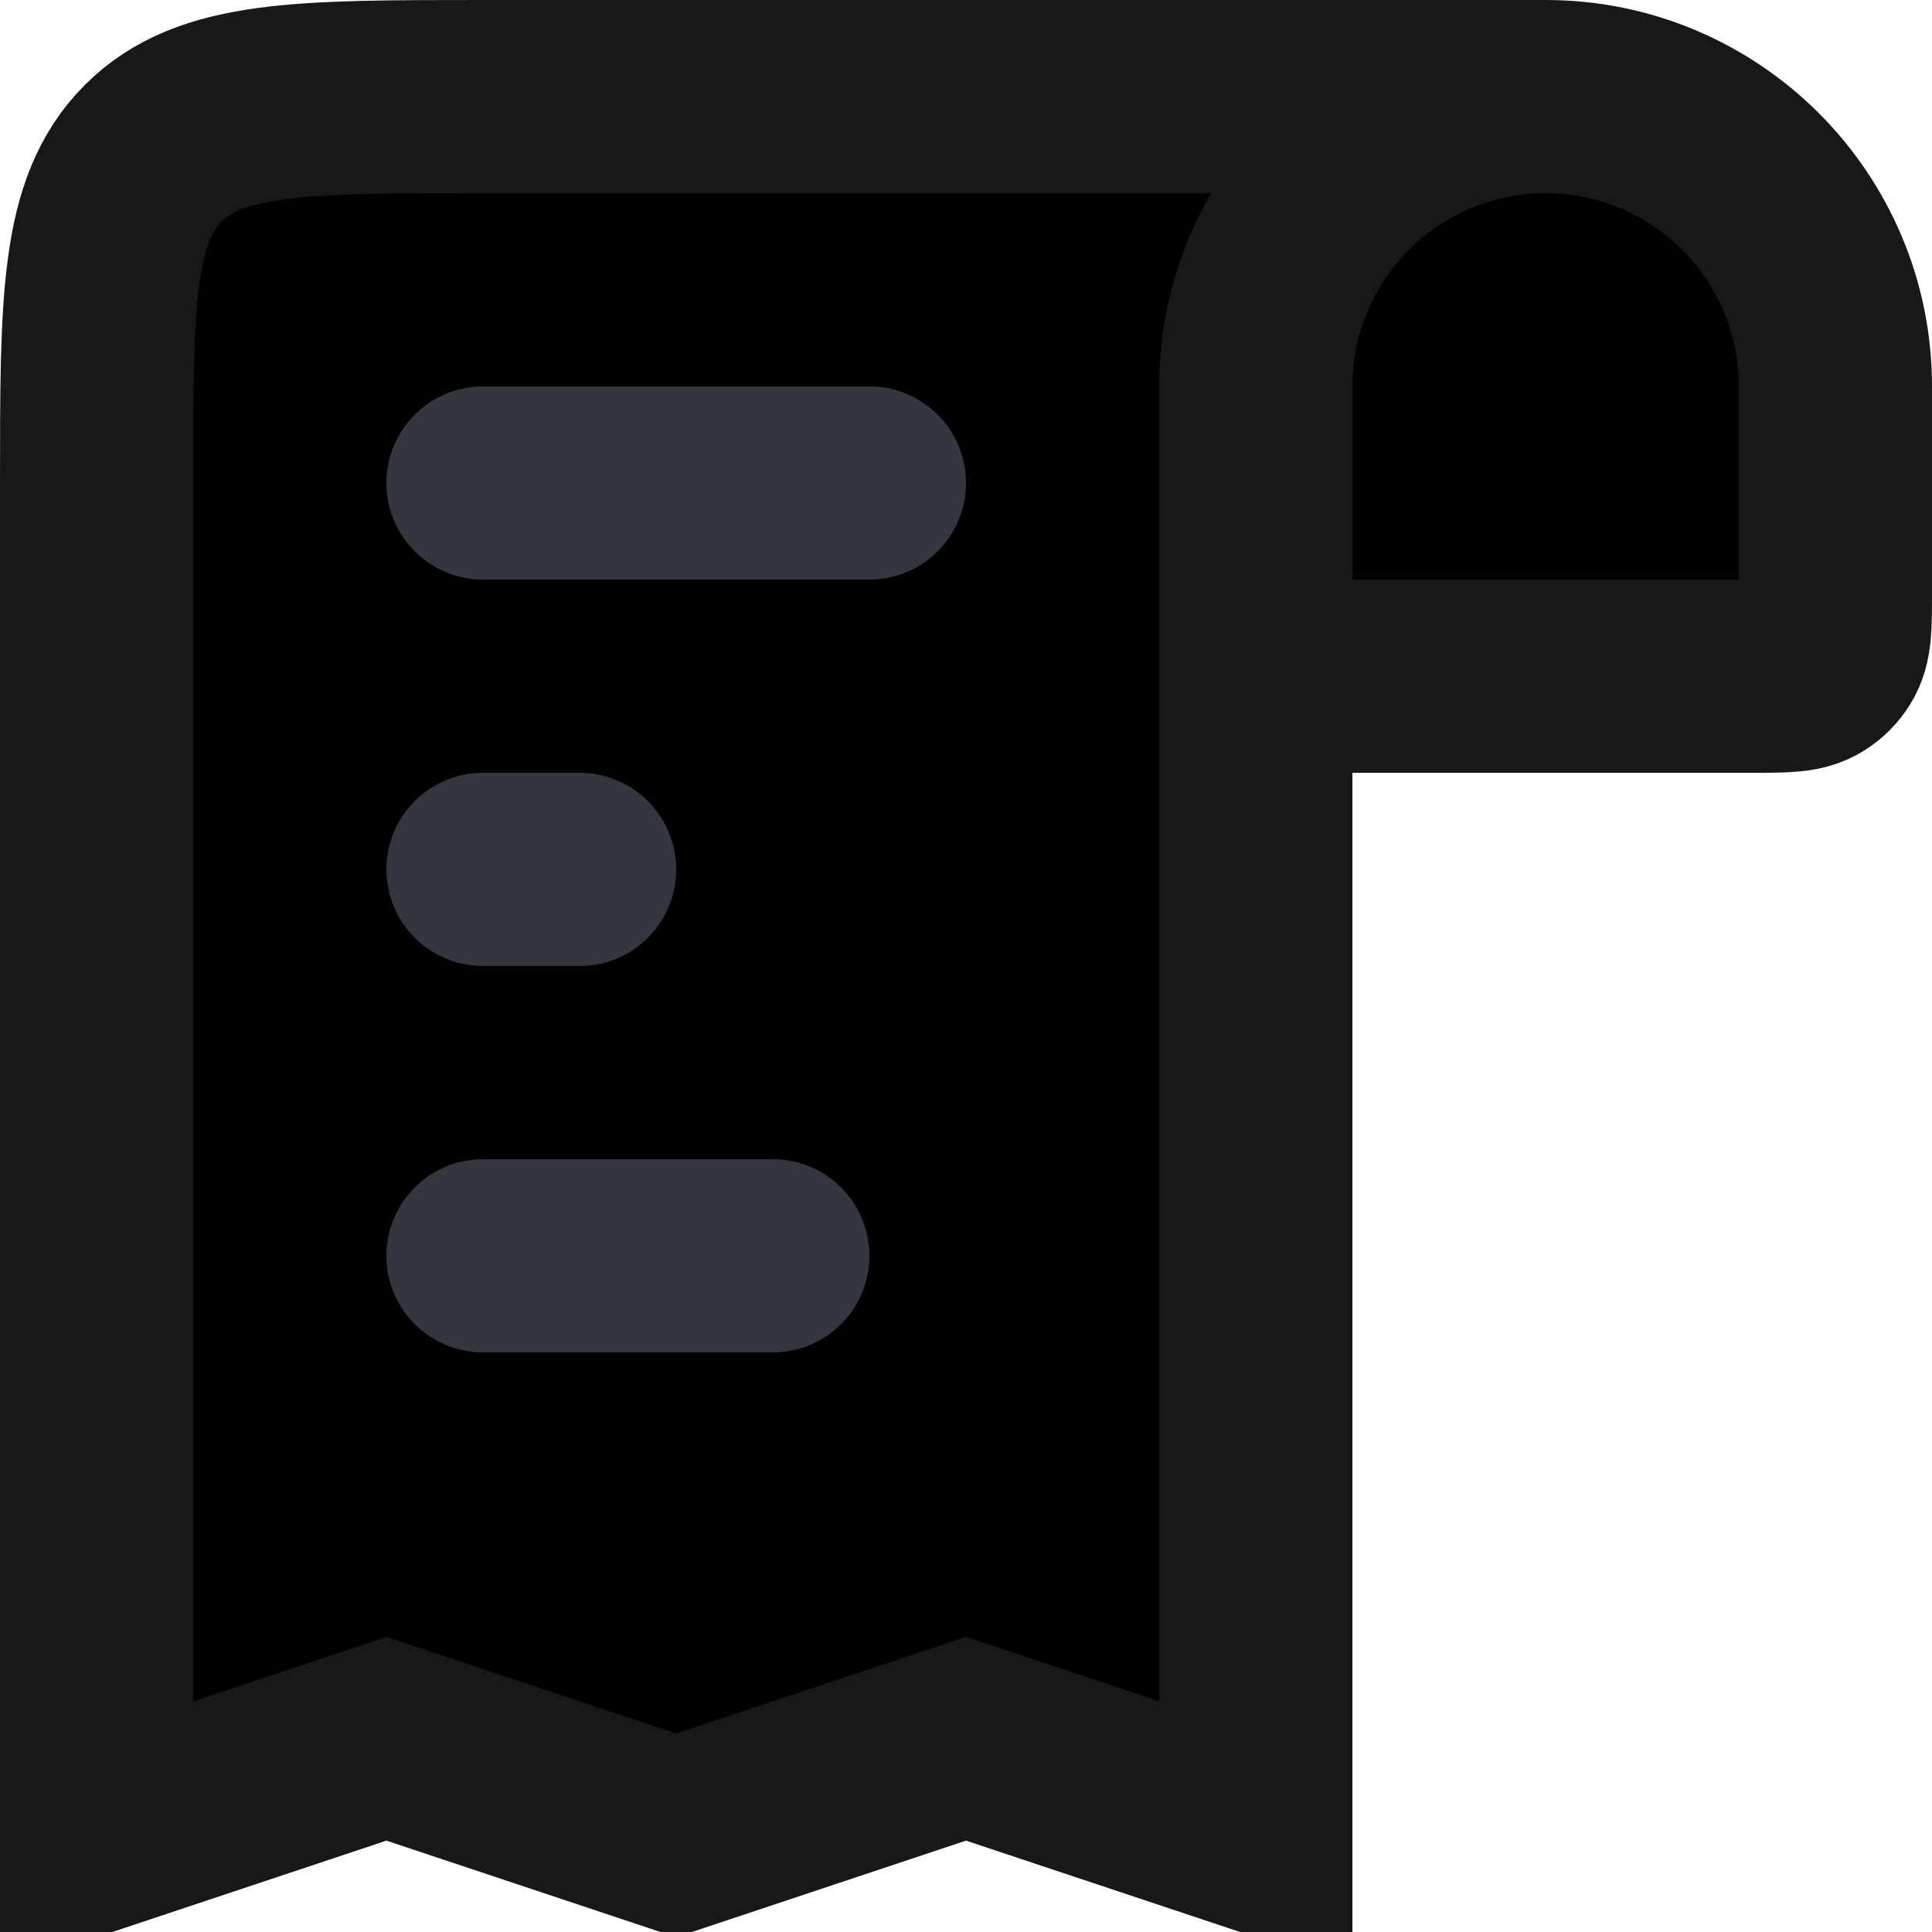 <svg viewBox="2 2 20 20">
    <path d="M18 3V3C19.657 3 21 4.343 21 6L21 8.143C21 8.477 21 8.644 20.923 8.766C20.883 8.83 20.83 8.883 20.766 8.923C20.644 9 20.477 9 20.143 9L15 9M18 3V3C16.343 3 15 4.343 15 6L15 9M18 3L7 3C5.114 3 4.172 3 3.586 3.586C3 4.172 3 5.114 3 7L3 21L6 20L9 21L12 20L15 21L15 9" stroke="#181818" stroke-width="2"/>
    <path d="M7 7L11 7" stroke="#33363F" stroke-width="2" stroke-linecap="round"/>
    <path d="M8 11H7" stroke="#33363F" stroke-width="2" stroke-linecap="round"/>
    <path d="M7 15L10 15" stroke="#33363F" stroke-width="2" stroke-linecap="round"/>
</svg>